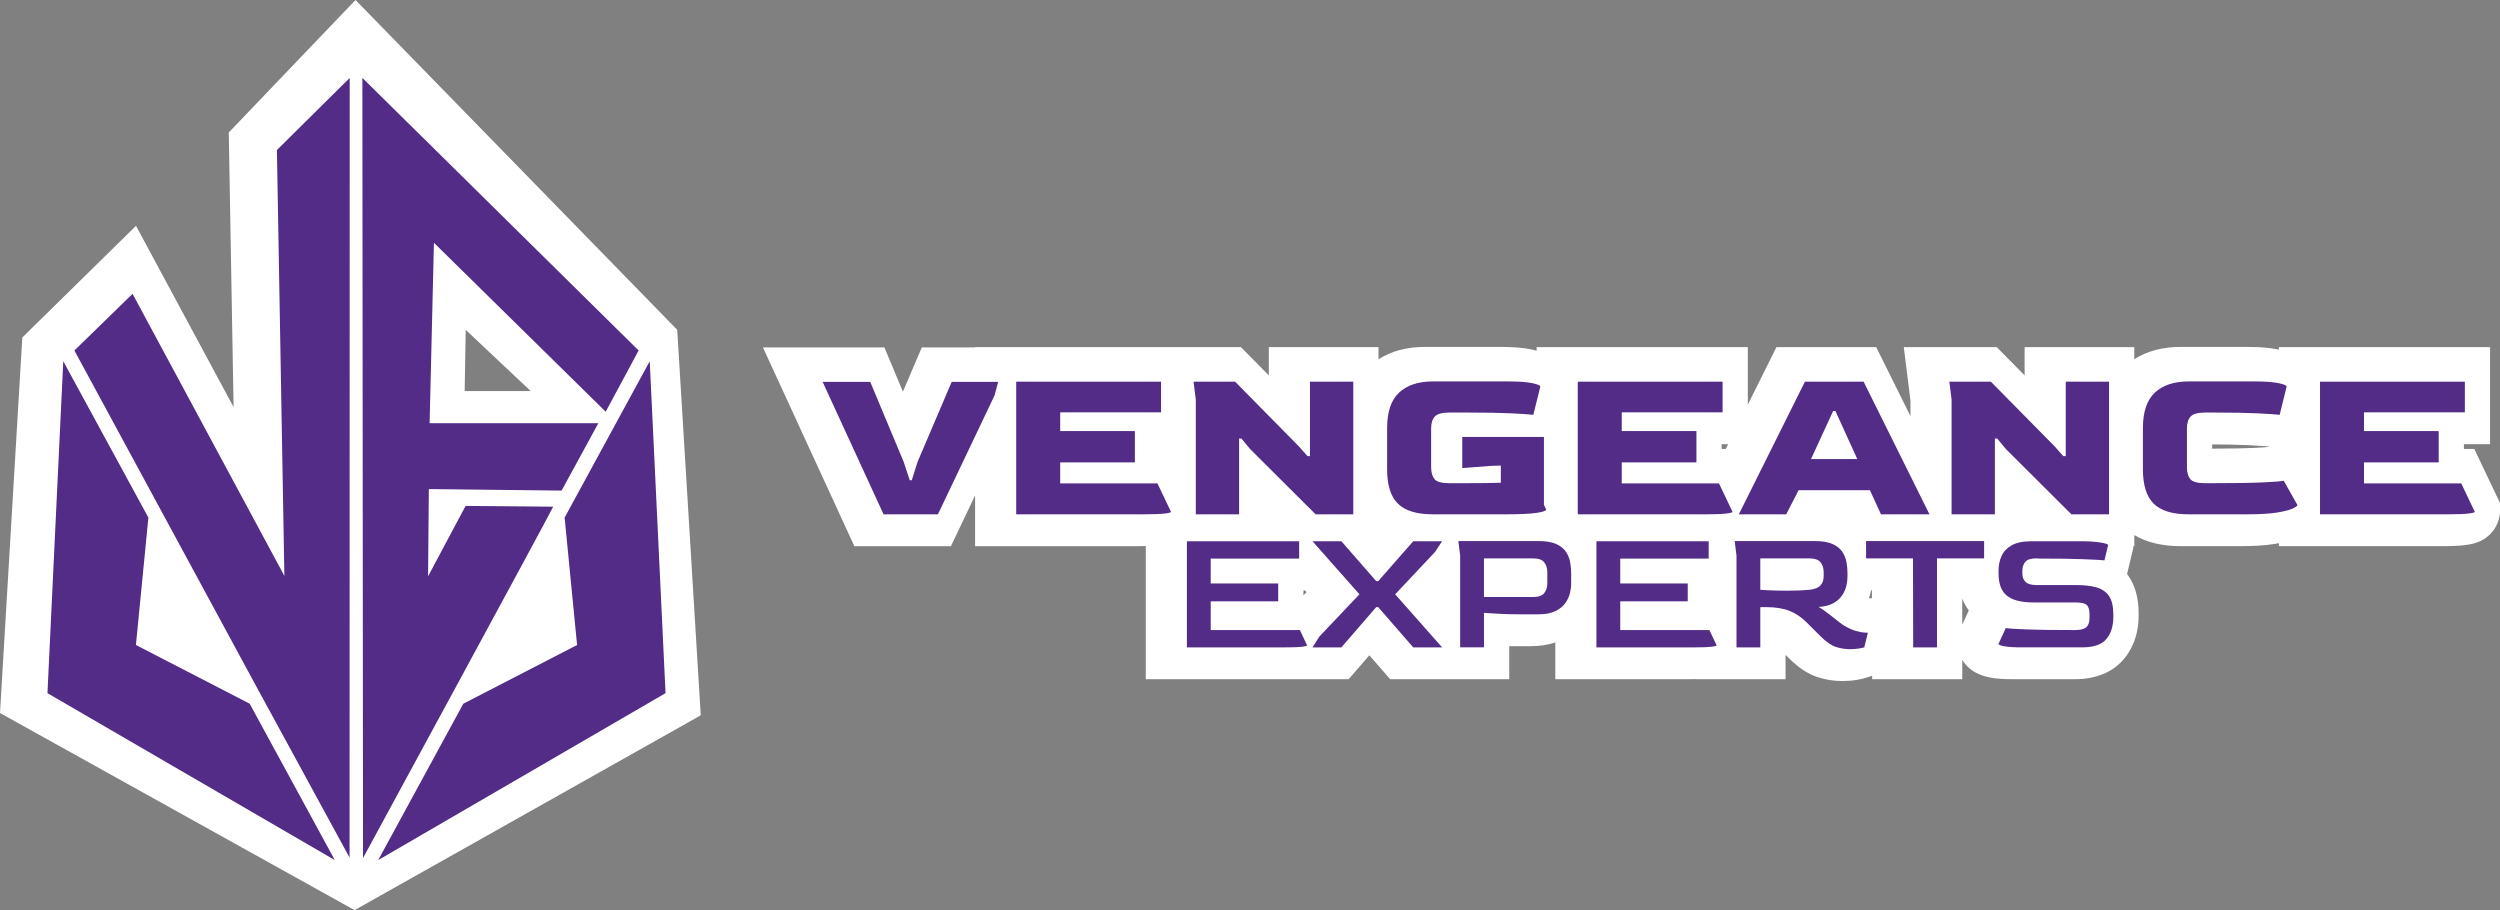 <?xml version="1.0" encoding="UTF-8"?>
<svg id="Layer_2" data-name="Layer 2" xmlns="http://www.w3.org/2000/svg" viewBox="0 0 1883.76 685.79">
  <rect x="0" y="0" width="1883.76" height="685.79" fill="#808080" stroke="none"/>
  <defs>
    <style>
      .cls-1 {
        fill: #fff;
      }

      .cls-2 {
        fill: #532c88;
      }
    </style>
  </defs>
  <g id="Layer_1-2" data-name="Layer 1">
    <g>
      <path class="cls-1" d="m510.28,248.51L267.88,0l-95.5,99.82,3.63,206.94-73.53-136.6L16.81,254.28,0,537.26l267.18,148.53,260.84-146.8-17.73-290.47Zm-159.36.05l48.94,46.1h-49.73l.79-46.1Z"/>
      <polygon class="cls-2" points="489.58 272.18 425.44 390.01 434.83 486.01 349.11 530.25 284.97 648.08 501.49 522.3 489.58 272.18"/>
      <polygon class="cls-2" points="47.67 272.18 111.81 390.01 102.42 486.01 188.14 530.25 252.28 648.08 35.76 522.3 47.67 272.18"/>
      <path class="cls-2" d="m190.46,512.3L56.05,264.09l43.83-42.69,114.4,212.52-5.63-320.88,54.86-54.32-.11,587.49-72.95-133.91Z"/>
      <path class="cls-2" d="m273.53,646.56l-.48-587.84,208.16,205.37-24.81,46.15-129.43-127.29-3.26,135.94h127.15l-27.69,50.77-100.04-1.15-.58,65.76,28.27-53.07,66,.58c0,1.05-143.3,264.79-143.3,264.79Z"/>
    </g>
    <path class="cls-1" d="m1603.67,433.83c-.3-.43-.6-.85-.92-1.27l4.72-19.81v-2.94c0-11.03-7.07-20.69-18.02-24.6-2.41-.86-5.13-1.53-8.59-2.1-5.22-.87-11.46-1.29-19.06-1.29h-36.99c-3.82,0-7.4.27-10.77.79v-.92h-138.94v1.28c-4.18-.85-8.74-1.28-13.76-1.28h-88.52l.02.14h-100.92v2.42c-5.47-1.71-11.67-2.56-18.79-2.56h-88.52l.02.14h-17.06l-15.77,17.96-15.68-17.96h-152.77v129.97h152.84l15.62-18.04,15.7,18.04h89.7v-24.89c.68,0,1.37,0,2.06,0h13.87c7.04,0,13.23-.95,18.79-2.87v27.76h99.26c2.33,0,4.41-.02,6.28-.07v.07h67.95v-18.36l2.33,2.33c7.34,7.35,14.5,12.08,21.87,14.47,5.97,1.94,12.16,2.92,18.39,2.92,3.95,0,7.47-.27,10.79-.82,3.31-.55,5.74-1.12,7.86-1.82l4-1.33v2.61h67.91v-14.63c3.26,5.57,9.44,11.2,21.12,13.39,4.53.85,10.31,1.24,18.21,1.24h45.15c20.33,0,31.52-8.27,37.33-15.21,5.05-6.03,11.06-16.57,11.06-32.5v-2.18c0-11.25-2.61-20.7-7.74-28.08Zm-619.22,12.39l-2.3,2.42v-3.76h1.12l1.18,1.33Zm423.78,4.56c.58-1.67,1.07-3.36,1.45-5.07.07-.32.12-.64.19-.96h.64v6.03s-2.28,0-2.28,0Zm70.32,19.94v-19.63c1.4,3.44,3.11,6.38,4.94,8.88l-4.94,10.75Z"/>
    <path class="cls-1" d="m1864.35,338.25h-7.79v-3.55h19.72v-73.12h-159.14v1.9c-.43-.1-.88-.19-1.33-.29-5.85-1.2-13.36-1.79-22.97-1.79h-49.64c-13.67,0-25.4,3.13-35.01,9.29v-9.12h-82.64v21.28l-20.98-21.28h-70.06l5.02,40.16v11.8l-25.8-51.95h-75.17l-21.57,43.3v-43.3h-159.14v2.67c-1.35-.38-2.8-.72-4.39-1.05-5.85-1.2-13.36-1.79-22.96-1.79h-56.78c-13.67,0-25.4,3.13-35.01,9.29v-9.12h-82.64v21.28l-20.98-21.28h-200.36v.17h-40.13l-14.25,33.4-13.96-33.4h-91.53l68.9,149.79h72.77l18.21-38.23v38.23h121.22c5.81,0,10.43-.11,14.1-.35v.35h82.64v-22.22l22.3,22.22h63.72v-8.36c9.31,5.55,21.03,8.36,35.01,8.36h54.06c12.92,0,21.81-.44,27.96-1.4.74-.11,1.44-.23,2.12-.36v1.75h197.34l9.35-18.19h22.41l8.33,18.19h126.9v-22.22l22.3,22.22h63.72v-8.36c9.31,5.55,21.03,8.36,35.01,8.36h43.86c11.23,0,20.04-.55,26.93-1.69,1.09-.18,2.14-.37,3.15-.56v2.25h121.22c8.77,0,14.82-.26,19.01-.8,2.77-.36,4.98-.78,6.93-1.32,13.44-3.73,19.45-15.12,19.45-24.75v-5.65l-19.41-40.77Zm-567.08-3.55h4.86l-1.77,3.55h-3.09v-3.55Zm412.9,1.86l-.86.23c-1.05.12-3.99.39-11,.72-7.27.34-17.84.53-31.46.56v-3.2c10.79.03,19.89.22,27.08.56,10.35.5,13.81.84,14.81.96l1.43.17Z"/>
    <g>
      <path class="cls-2" d="m894.33,487.8v-79.97h84.59v13.06h-66.64v18.77h50.86v13.46h-50.86v21.62h67.18l5.44,11.56c0,.36-1.22.7-3.67,1.02-2.45.32-6.66.48-12.65.48h-74.26Z"/>
      <path class="cls-2" d="m988.98,487.8l5.17-8.16,30.19-31.82-35.36-39.98h21.76l26.25,30.06h1.5l26.38-30.06h21.76l-5.3,8.02-30.06,31.96,35.36,39.98h-21.76l-26.38-30.33h-1.5l-26.25,30.33h-21.76Z"/>
      <path class="cls-2" d="m1100.23,487.8v-69.09l-1.36-11.02h60.25c5.8,0,10.36.77,13.67,2.31,3.31,1.54,5.76,3.56,7.34,6.05,1.59,2.5,2.61,5.15,3.06,7.96.45,2.81.68,5.49.68,8.02v8.02c0,2.09-.32,4.42-.95,7-.63,2.58-1.81,5.08-3.54,7.48-1.72,2.4-4.22,4.4-7.48,5.98-3.26,1.59-7.53,2.38-12.78,2.38h-13.87c-5.71,0-11.04-.14-15.98-.41-4.94-.27-8.64-.5-11.08-.68v25.98h-17.95Zm17.95-37.94h36.99c4.08,0,6.89-1,8.43-2.99,1.54-1.99,2.31-4.4,2.31-7.21v-8.57c0-2.9-.77-5.35-2.31-7.34-1.54-1.99-4.31-2.99-8.3-2.99h-37.13v29.1Z"/>
      <path class="cls-2" d="m1202.91,487.8v-79.97h84.59v13.06h-66.64v18.77h50.86v13.46h-50.86v21.62h67.18l5.44,11.56c0,.36-1.22.7-3.67,1.02-2.45.32-6.66.48-12.65.48h-74.26Z"/>
      <path class="cls-2" d="m1393.99,489.16c-3.63,0-7.19-.57-10.68-1.7-3.49-1.13-7.46-3.92-11.9-8.36l-9.79-9.79c-3.99-4.08-8.36-7.07-13.12-8.98-4.76-1.9-10.72-2.86-17.88-2.86h-4.22v30.33h-17.95v-69.09l-1.36-11.02h60.25c5.8,0,10.36.77,13.67,2.31,3.31,1.54,5.76,3.56,7.34,6.05,1.59,2.5,2.61,5.15,3.06,7.96.45,2.81.68,5.49.68,8.02v2.58c0,2-.27,4.22-.82,6.66-.54,2.45-1.59,4.85-3.13,7.21-1.54,2.36-3.74,4.35-6.6,5.98-2.86,1.63-6.6,2.58-11.22,2.86,1.18.64,2.67,1.61,4.49,2.92,1.81,1.32,3.69,2.74,5.64,4.28,1.95,1.54,3.74,2.95,5.37,4.22,1.63,1.27,2.9,2.18,3.81,2.72,3.26,1.9,6.17,3.22,8.7,3.94,2.54.73,4.62,1.13,6.26,1.22,1.63.09,2.58.14,2.86.14l-2.72,11.02c-.82.27-2.18.57-4.08.88-1.9.32-4.13.48-6.66.48Zm-47.19-44.06c3.45,0,6.53-.07,9.25-.2,2.72-.14,5.17-.29,7.34-.48,3.99-.45,6.78-1.56,8.36-3.33,1.58-1.77,2.38-4.06,2.38-6.87v-3.13c0-2.9-.77-5.35-2.31-7.34-1.54-1.99-4.31-2.99-8.3-2.99h-37.13v23.66c3.99.27,7.66.45,11.02.54,3.35.09,6.48.14,9.38.14Z"/>
      <path class="cls-2" d="m1441.59,487.8l-.14-67.05h-35.36v-13.06h88.94v13.06h-35.5v67.05h-17.95Z"/>
      <path class="cls-2" d="m1523.87,487.8c-6.17,0-10.7-.27-13.6-.82-2.9-.54-4.35-1.18-4.35-1.9l5.44-11.83c2.08.36,7.28.7,15.57,1.02,8.3.32,19.7.48,34.2.48h2.58c3.9,0,6.66-.7,8.3-2.11,1.63-1.4,2.45-3.78,2.45-7.14v-2.72c0-3.17-.66-5.44-1.97-6.8-1.32-1.36-4.24-2.04-8.77-2.04h-31.55c-9.16,0-15.82-1.7-19.99-5.1-4.17-3.4-6.26-8.95-6.26-16.66v-2.18c0-3.99.75-7.66,2.24-11.02,1.5-3.35,4.06-6.05,7.68-8.09,3.62-2.04,8.61-3.06,14.96-3.06h36.99c6.17,0,11.15.32,14.96.95,3.81.64,5.71,1.32,5.71,2.04l-2.72,11.42c-2.36-.27-7.71-.57-16.05-.88-8.34-.32-19.54-.48-33.59-.48l-1.5-.14c-4.17,0-6.98.84-8.43,2.52-1.45,1.68-2.22,3.79-2.31,6.32v2.31c0,2.99.84,5.24,2.52,6.73,1.68,1.5,4.46,2.24,8.36,2.24h30.19c5.8,0,10.74.59,14.82,1.77,4.08,1.18,7.21,3.33,9.38,6.46,2.18,3.13,3.26,7.73,3.26,13.8v2.18c0,6.8-1.75,12.29-5.24,16.46-3.49,4.17-9.54,6.26-18.16,6.26h-45.15Z"/>
    </g>
    <g>
      <path class="cls-2" d="m665.76,387.54l-45.9-99.79h35.87l25.16,60.18,4.59,13.94h1.53l4.42-13.94,25.67-60.18h35.02l-2.72,10.2-42.67,89.59h-40.97Z"/>
      <path class="cls-2" d="m765.72,387.54v-99.96h109.14v23.12h-75.99v14.11h56.27v23.63h-56.27v15.81h73.27l10.2,21.42c0,.45-1.53.88-4.59,1.27-3.06.4-8.33.6-15.81.6h-96.22Z"/>
      <path class="cls-2" d="m901.04,387.54v-86.36l-1.7-13.6h31.28l47.94,48.62,6.63,7.48h1.87v-56.1h32.64v99.96h-28.39l-49.3-49.13-6.63-7.99h-1.7v57.12h-32.64Z"/>
      <path class="cls-2" d="m1079.71,387.54c-12.13,0-20.91-2.66-26.35-7.99-5.44-5.33-8.16-13.94-8.16-25.84v-31.11c0-12.24,3-21.17,9.01-26.77,6.01-5.61,14.51-8.42,25.5-8.42h56.78c7.82,0,13.79.42,17.93,1.27,4.14.85,6.21,1.73,6.21,2.63l-5.27,21.25c-2.83-.34-8.36-.71-16.57-1.1-8.22-.4-18.56-.59-31.03-.59h-15.81c-5.33,0-8.93.99-10.79,2.98-1.87,1.98-2.8,5.01-2.8,9.09v29.07c0,3.85.82,6.83,2.46,8.92,1.64,2.1,5.36,3.15,11.13,3.15h13.77c5.21,0,9.92-.03,14.11-.08,4.19-.06,7.88-.14,11.05-.25v-12.92l-6.8.17-22.27,1.7v-23.46h61.54v51.17l1.7,3.57c0,.91-2.38,1.73-7.14,2.46-4.76.74-12.81,1.1-24.14,1.1h-54.06Z"/>
      <path class="cls-2" d="m1188.84,387.54v-99.96h109.14v23.12h-75.99v14.11h56.27v23.63h-56.27v15.81h73.27l10.2,21.42c0,.45-1.53.88-4.59,1.27-3.06.4-8.33.6-15.81.6h-96.22Z"/>
      <path class="cls-2" d="m1310.22,387.54l49.81-99.96h44.2l49.64,99.96h-36.55l-8.33-18.19h-53.72l-9.35,18.19h-35.7Zm54.4-41.65h34.85l-16.49-36.21h-1.7l-16.66,36.21Z"/>
      <path class="cls-2" d="m1470.53,387.54v-86.36l-1.7-13.6h31.28l47.94,48.62,6.63,7.48h1.87v-56.1h32.64v99.96h-28.39l-49.3-49.13-6.63-7.99h-1.7v57.12h-32.64Z"/>
      <path class="cls-2" d="m1649.2,387.54c-12.13,0-20.91-2.66-26.35-7.99-5.44-5.33-8.16-13.94-8.16-25.84v-31.11c0-12.24,3-21.17,9.01-26.77,6.01-5.61,14.51-8.42,25.5-8.42h49.64c7.82,0,13.8.42,17.94,1.27,4.13.85,6.21,1.73,6.21,2.63l-5.27,21.25c-2.83-.34-8.36-.71-16.57-1.1-8.22-.4-18.56-.59-31.03-.59h-8.67c-5.33,0-8.93.99-10.79,2.98-1.87,1.98-2.8,5.01-2.8,9.09v29.07c0,3.85.82,6.83,2.46,8.92,1.64,2.1,5.36,3.15,11.13,3.15h6.97c16.21,0,28.56-.2,37.06-.6,8.5-.4,13.6-.82,15.3-1.27l10.37,18.36c0,.57-1.16,1.42-3.48,2.55-2.32,1.13-6.23,2.15-11.73,3.06-5.5.91-13.12,1.36-22.87,1.36h-43.86Z"/>
      <path class="cls-2" d="m1748.14,387.54v-99.96h109.14v23.12h-75.99v14.11h56.27v23.63h-56.27v15.81h73.27l10.2,21.42c0,.45-1.53.88-4.59,1.27-3.06.4-8.33.6-15.81.6h-96.22Z"/>
    </g>
  </g>
</svg>